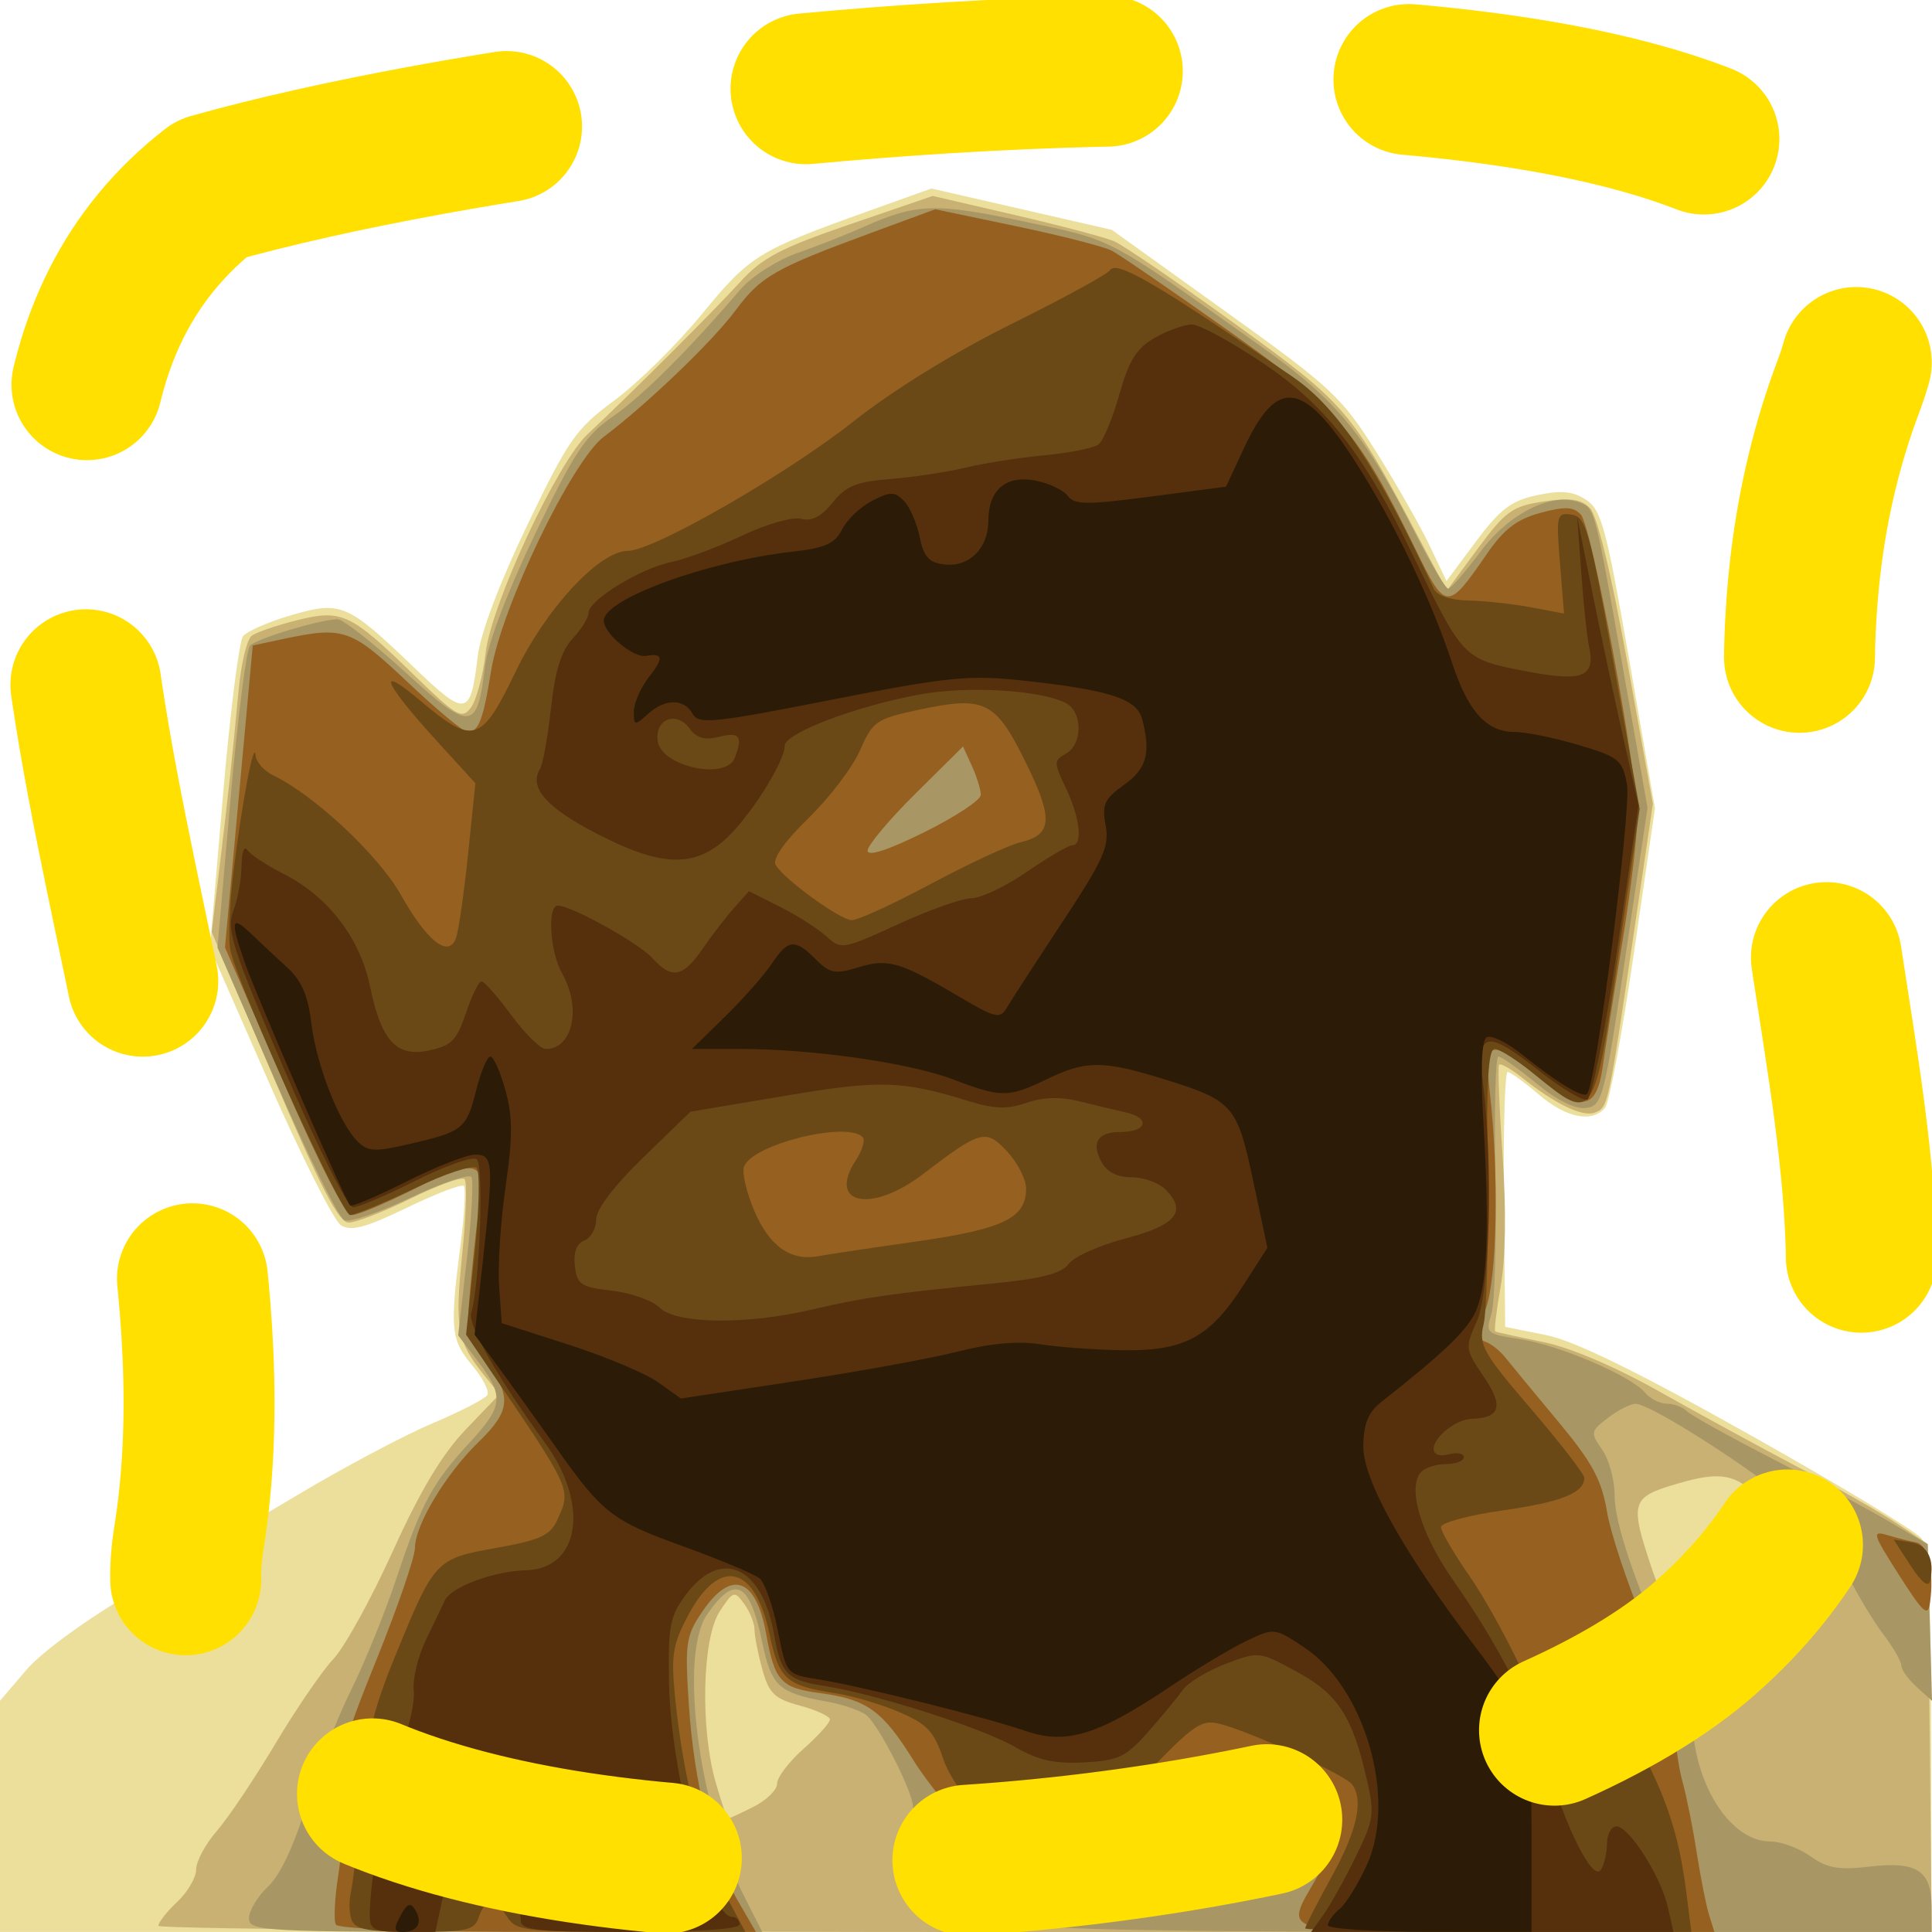 <?xml version="1.0" encoding="UTF-8" standalone="no"?>
<!-- Created with Inkscape (http://www.inkscape.org/) -->
<svg
   xmlns:svg="http://www.w3.org/2000/svg"
   xmlns="http://www.w3.org/2000/svg"
   version="1.0"
   width="64"
   height="64"
   id="svg2">
  <defs
     id="defs4" />
  <path
     d="m -1.6892045e-8,60.169 0,-3.83 L 0.874,55.317 C 1.387,54.719 2.861,53.646 4.436,52.725 5.914,51.861 8.36,50.416 9.872,49.513 c 1.512,-0.903 3.51,-1.964 4.44,-2.357 0.93,-0.394 1.753,-0.817 1.83,-0.941 0.077,-0.124 -0.15,-0.569 -0.503,-0.99 -0.705,-0.838 -0.742,-1.216 -0.387,-3.956 0.132,-1.021 0.183,-1.913 0.113,-1.984 -0.07,-0.07 -0.918,0.254 -1.885,0.722 -1.361,0.659 -1.853,0.791 -2.182,0.586 -0.234,-0.145 -1.307,-2.272 -2.385,-4.727 l -1.959,-4.463 0.429,-5.014 c 0.236,-2.758 0.536,-5.15 0.668,-5.315 0.132,-0.165 0.849,-0.478 1.595,-0.695 1.649,-0.48 1.856,-0.392 4.053,1.716 1.754,1.683 1.888,1.659 2.128,-0.367 0.088,-0.743 0.728,-2.435 1.636,-4.326 1.367,-2.846 1.61,-3.193 2.895,-4.143 0.772,-0.57 2.077,-1.858 2.901,-2.863 1.583,-1.929 1.848,-2.093 5.476,-3.393 l 2.118,-0.759 2.989,0.685 2.989,0.685 3.766,2.702 c 3.508,2.517 3.848,2.834 4.978,4.63 0.667,1.061 1.466,2.462 1.777,3.115 l 0.565,1.187 0.978,-1.312 c 0.803,-1.077 1.166,-1.351 2.026,-1.533 0.801,-0.169 1.183,-0.133 1.621,0.154 0.507,0.332 0.671,0.942 1.427,5.299 l 0.854,4.924 -0.699,4.797 c -0.385,2.638 -0.812,4.938 -0.949,5.11 -0.417,0.522 -1.285,0.353 -2.198,-0.427 -0.476,-0.407 -0.941,-0.744 -1.033,-0.75 -0.092,-0.006 -0.148,1.892 -0.125,4.217 l 0.042,4.227 1.353,0.272 c 0.943,0.19 2.988,1.19 6.738,3.296 2.962,1.663 5.526,3.21 5.699,3.438 0.233,0.306 0.317,2.05 0.322,6.726 l 0.008,6.312 -31.991,0 -31.991,0 0,-3.83 z"
     id="path2541"
     style="fill:#ecdf9b" />
  <path
     d="m 5.248,63.793 c 0,-0.114 0.281,-0.471 0.625,-0.794 0.344,-0.323 0.625,-0.806 0.625,-1.073 0,-0.267 0.309,-0.842 0.687,-1.277 0.378,-0.435 1.25,-1.734 1.937,-2.886 0.687,-1.152 1.553,-2.417 1.925,-2.811 0.371,-0.394 1.257,-2.002 1.968,-3.573 0.901,-1.99 1.633,-3.21 2.412,-4.024 l 1.119,-1.168 -0.528,-0.656 c -0.872,-1.085 -0.956,-1.555 -0.707,-3.984 0.131,-1.28 0.166,-2.399 0.078,-2.487 -0.088,-0.088 -0.889,0.2 -1.781,0.64 -0.892,0.44 -1.818,0.8 -2.059,0.8 -0.331,0 -0.937,-1.173 -2.487,-4.812 l -2.049,-4.812 0.271,-2.25 c 0.296,-2.454 0.402,-3.445 0.625,-5.806 0.081,-0.856 0.274,-1.649 0.43,-1.762 0.156,-0.113 0.822,-0.342 1.482,-0.508 1.493,-0.377 1.786,-0.241 3.876,1.793 1.441,1.402 1.605,1.496 1.903,1.096 0.179,-0.241 0.399,-1.056 0.487,-1.811 0.19,-1.62 2.381,-6.318 3.38,-7.248 1.37,-1.277 4.188,-4.087 5.037,-5.024 0.74,-0.816 1.343,-1.135 3.64,-1.922 l 2.753,-0.943 2.734,0.634 c 1.503,0.348 2.977,0.738 3.275,0.866 0.298,0.128 2.097,1.357 3.999,2.732 3.693,2.67 3.84,2.84 6.109,7.125 l 0.911,1.719 1.027,-1.391 c 0.919,-1.245 1.148,-1.409 2.178,-1.563 0.877,-0.131 1.242,-0.081 1.536,0.213 0.24,0.241 0.706,2.157 1.237,5.094 l 0.851,4.709 -0.645,4.375 c -0.838,5.68 -0.839,5.683 -1.278,5.852 -0.404,0.155 -1.305,-0.277 -2.402,-1.15 -0.376,-0.299 -0.722,-0.495 -0.769,-0.436 -0.047,0.06 0.004,1.402 0.114,2.983 0.125,1.803 0.103,3.421 -0.059,4.338 -0.143,0.805 -0.224,1.486 -0.181,1.513 0.043,0.027 0.742,0.182 1.552,0.344 0.91,0.182 2.393,0.811 3.874,1.644 1.32,0.743 3.412,1.883 4.649,2.534 1.237,0.651 2.699,1.485 3.249,1.852 l 1,0.668 0.067,6.428 0.067,6.428 -29.371,0 c -16.154,0 -29.371,-0.093 -29.371,-0.206 z M 24.954,59.856 c 0.433,-0.216 0.788,-0.563 0.788,-0.771 0,-0.208 0.394,-0.727 0.875,-1.153 0.481,-0.426 0.875,-0.862 0.875,-0.969 0,-0.107 -0.445,-0.314 -0.99,-0.461 -0.847,-0.228 -1.027,-0.401 -1.248,-1.197 -0.142,-0.512 -0.259,-1.106 -0.26,-1.32 -7.67e-4,-0.214 -0.155,-0.599 -0.342,-0.856 -0.324,-0.443 -0.364,-0.431 -0.812,0.254 -0.581,0.887 -0.648,3.885 -0.127,5.679 0.19,0.653 0.369,1.187 0.399,1.187 0.03,0 0.409,-0.177 0.842,-0.393 z m 32.504,-4.586 c 0.288,-0.182 0.23,-0.427 -0.325,-1.374 -0.491,-0.839 -0.587,-1.179 -0.35,-1.25 0.179,-0.054 0.511,-0.157 0.739,-0.23 0.23,-0.073 0.608,0.082 0.851,0.351 0.562,0.621 1.022,0.613 1.362,-0.023 0.224,-0.419 0.108,-0.759 -0.679,-1.985 -1.222,-1.905 -1.704,-2.13 -3.465,-1.618 -1.577,0.459 -1.619,0.601 -0.849,2.886 0.56,1.663 1.65,3.475 2.086,3.469 0.154,-0.002 0.437,-0.104 0.63,-0.226 z"
     id="path2539"
     style="fill:#c9b174" />
  <path
     d="m 8.248,63.543 c 0,-0.251 0.284,-0.724 0.632,-1.05 0.405,-0.381 0.865,-1.362 1.281,-2.731 0.357,-1.175 1.015,-2.868 1.462,-3.762 0.447,-0.894 1.132,-2.581 1.521,-3.75 0.822,-2.467 1.186,-3.137 2.436,-4.489 1.09,-1.179 1.123,-1.522 0.256,-2.659 l -0.659,-0.865 0.286,-2.515 c 0.157,-1.383 0.227,-2.611 0.154,-2.729 -0.073,-0.117 -0.972,0.186 -2,0.674 -1.027,0.488 -2.019,0.829 -2.205,0.758 -0.185,-0.071 -1.208,-2.133 -2.272,-4.583 L 7.204,31.389 7.633,26.507 c 0.236,-2.685 0.527,-4.989 0.648,-5.12 0.212,-0.231 2.273,-0.853 2.899,-0.876 0.169,-0.006 1.178,0.783 2.242,1.753 2.181,1.989 2.387,1.972 2.647,-0.217 0.086,-0.724 0.745,-2.459 1.657,-4.361 1.294,-2.698 1.67,-3.266 2.579,-3.893 0.969,-0.668 2.489,-2.182 4.226,-4.209 0.365,-0.426 1.206,-0.964 1.874,-1.199 0.667,-0.234 1.662,-0.626 2.212,-0.872 1.741,-0.776 2.375,-0.797 5.306,-0.176 3.013,0.639 2.658,0.453 7.815,4.113 2.548,1.808 3.446,2.895 5.156,6.238 0.51,0.997 0.997,1.812 1.081,1.812 0.085,0 0.57,-0.558 1.079,-1.24 0.94,-1.26 2.359,-1.964 3.259,-1.619 0.522,0.2 0.508,0.148 1.439,5.435 l 0.825,4.685 -0.734,4.931 c -0.694,4.663 -0.765,4.936 -1.296,5.011 -0.357,0.051 -0.959,-0.246 -1.65,-0.812 -0.599,-0.491 -1.166,-0.892 -1.261,-0.892 -0.095,0 -0.14,1.772 -0.099,3.937 0.04,2.166 -0.02,4.233 -0.133,4.594 -0.198,0.63 -0.16,0.663 0.942,0.829 1.295,0.194 3.682,1.215 4.144,1.772 0.168,0.202 0.494,0.368 0.725,0.368 0.231,0 0.532,0.113 0.67,0.251 0.138,0.138 1.426,0.854 2.862,1.59 1.436,0.736 3.173,1.671 3.86,2.078 l 1.25,0.74 0.072,2.593 0.072,2.593 -0.509,-0.461 c -0.28,-0.253 -0.509,-0.573 -0.509,-0.711 0,-0.138 -0.265,-0.598 -0.589,-1.024 -0.324,-0.425 -0.842,-1.28 -1.151,-1.899 -0.309,-0.619 -0.972,-1.555 -1.473,-2.081 -0.943,-0.991 -5.04,-3.673 -5.594,-3.663 -0.173,0.003 -0.585,0.213 -0.915,0.467 -0.572,0.44 -0.581,0.488 -0.187,1.05 0.227,0.324 0.412,1 0.412,1.503 0,0.908 0.636,2.813 1.833,5.495 0.343,0.768 0.701,1.949 0.797,2.625 0.266,1.886 1.368,3.354 2.518,3.354 0.357,0 0.96,0.222 1.34,0.492 0.559,0.398 0.936,0.463 1.971,0.341 1.548,-0.183 2.039,0.135 2.039,1.323 l 0,0.844 -14.871,0 c -10.177,0 -14.871,-0.082 -14.871,-0.261 0,-0.162 -0.323,-0.201 -0.846,-0.103 -0.977,0.183 -1.28,-0.122 -1.197,-1.21 0.046,-0.598 -0.023,-0.689 -0.422,-0.562 -0.361,0.115 -0.604,-0.066 -1.005,-0.746 -0.291,-0.493 -0.529,-1.063 -0.529,-1.266 0,-0.484 -1.118,-2.682 -1.543,-3.033 -0.183,-0.151 -0.782,-0.356 -1.332,-0.455 -1.579,-0.285 -1.816,-0.505 -2.12,-1.969 -0.416,-2.005 -0.909,-2.248 -1.831,-0.902 -0.921,1.346 -0.278,6.336 1.189,9.233 l 0.645,1.274 -8.502,0 c -8.065,0 -8.502,-0.023 -8.502,-0.456 z"
     id="path2537"
     style="fill:#a89765" />
  <path
     d="m 11.129,63.761 c -0.081,-0.131 -0.044,-0.89 0.083,-1.687 0.126,-0.797 0.175,-2.012 0.108,-2.699 -0.105,-1.081 0.05,-1.675 1.152,-4.398 0.7,-1.731 1.274,-3.399 1.274,-3.705 0,-0.751 1.027,-2.458 2.113,-3.51 1.059,-1.026 1.101,-1.513 0.229,-2.656 -0.616,-0.808 -0.646,-0.973 -0.489,-2.671 0.092,-0.995 0.222,-2.147 0.287,-2.559 0.225,-1.415 -0.144,-1.506 -2.099,-0.521 -0.978,0.493 -1.937,0.896 -2.13,0.896 -0.217,0 -1.091,-1.701 -2.278,-4.433 L 7.452,31.384 7.912,26.383 8.373,21.382 9.372,21.169 c 2.013,-0.428 2.253,-0.345 4.122,1.419 0.968,0.914 1.864,1.661 1.991,1.661 0.368,0 0.521,-0.396 0.783,-2.026 0.338,-2.099 2.676,-6.957 3.731,-7.752 1.438,-1.084 3.607,-3.164 4.368,-4.19 0.835,-1.125 1.291,-1.387 4.431,-2.545 l 2.182,-0.804 2.692,0.564 c 1.481,0.31 2.902,0.674 3.16,0.809 0.257,0.135 1.987,1.322 3.845,2.638 3.665,2.596 4.313,3.353 6.216,7.256 1,2.05 1.052,2.053 2.371,0.136 0.555,-0.807 0.988,-1.137 1.763,-1.346 0.811,-0.218 1.093,-0.207 1.339,0.055 0.368,0.392 1.869,8.474 1.869,10.065 0,0.606 -0.219,2.433 -0.486,4.059 -0.267,1.626 -0.561,3.491 -0.653,4.144 -0.21,1.487 -0.702,1.556 -2.219,0.312 -1.52,-1.246 -1.724,-1.171 -1.525,0.562 0.307,2.672 0.242,6.141 -0.133,7.166 -0.301,0.821 -0.303,0.997 -0.017,1.093 0.187,0.063 0.486,0.298 0.663,0.522 0.177,0.224 0.958,1.171 1.736,2.104 1.143,1.372 1.455,1.947 1.632,3 0.12,0.716 0.676,2.39 1.235,3.719 0.589,1.401 1.017,2.819 1.018,3.375 7.64e-4,0.527 0.111,1.354 0.245,1.837 0.134,0.483 0.349,1.552 0.476,2.375 0.128,0.823 0.312,1.75 0.409,2.059 l 0.176,0.562 -6.902,0 c -7.712,0 -7.359,0.1 -6.28,-1.787 0.342,-0.598 0.623,-1.276 0.625,-1.505 0.004,-0.597 -1.352,-1.344 -3.338,-1.838 l -1.716,-0.427 -2.163,2.153 c -1.189,1.184 -2.332,2.153 -2.54,2.153 -0.524,0 -3.232,-2.849 -4.226,-4.445 -1.016,-1.632 -1.539,-2.009 -3.072,-2.212 -1.315,-0.174 -1.518,-0.397 -1.801,-1.968 -0.335,-1.858 -1.153,-2.147 -2.107,-0.745 -0.551,0.809 -0.586,1.045 -0.455,3.061 0.17,2.624 0.772,5.053 1.608,6.497 l 0.616,1.062 -6.882,0 c -4.088,0 -6.942,-0.097 -7.029,-0.238 z M 32.491,26.332 c 0,-0.17 -0.133,-0.6 -0.295,-0.956 l -0.295,-0.647 -1.58,1.566 c -0.869,0.861 -1.58,1.709 -1.58,1.884 0,0.203 0.679,-0.018 1.874,-0.61 1.031,-0.51 1.874,-1.067 1.874,-1.236 z m 30.416,25.843 c -0.881,-1.382 -0.908,-1.478 -0.375,-1.32 0.316,0.094 0.744,0.203 0.95,0.242 0.388,0.075 0.592,0.969 0.454,1.985 -0.067,0.496 -0.219,0.363 -1.029,-0.908 z"
     id="path2535"
     style="fill:#966120" />
  <path
     d="m 11.649,63.604 c -0.083,-0.217 -0.094,-0.639 -0.023,-0.937 0.071,-0.298 0.221,-1.668 0.334,-3.043 0.164,-1.99 0.39,-2.952 1.11,-4.715 1.325,-3.244 1.351,-3.272 3.37,-3.633 1.456,-0.26 1.786,-0.412 2.023,-0.931 0.465,-1.021 0.497,-0.95 -2.29,-5.052 l -0.734,-1.081 0.28,-2.655 c 0.154,-1.46 0.185,-2.75 0.069,-2.866 -0.116,-0.116 -1.041,0.187 -2.056,0.674 -1.015,0.487 -1.976,0.885 -2.135,0.885 -0.279,0 -3.66,-7.469 -3.962,-8.75 -0.081,-0.344 -0.036,-1.525 0.099,-2.625 0.284,-2.311 0.688,-4.432 0.733,-3.853 0.017,0.219 0.284,0.519 0.594,0.668 1.354,0.653 3.478,2.64 4.213,3.944 0.871,1.543 1.577,2.105 1.828,1.451 0.085,-0.223 0.266,-1.47 0.401,-2.772 l 0.245,-2.367 -1.255,-1.374 c -1.787,-1.956 -2.068,-2.625 -0.573,-1.364 1.765,1.488 2.021,1.41 3.161,-0.96 1.007,-2.095 2.776,-3.999 3.715,-3.999 0.843,0 5.246,-2.526 7.476,-4.289 1.326,-1.048 3.343,-2.291 5.248,-3.235 1.702,-0.843 3.162,-1.64 3.245,-1.771 0.216,-0.344 1.52,0.416 6.066,3.535 1.489,1.022 2.765,2.941 4.661,7.009 0.109,0.233 0.542,0.382 1.147,0.394 0.535,0.01 1.467,0.112 2.072,0.225 l 1.099,0.207 -0.135,-1.677 c -0.128,-1.593 -0.109,-1.673 0.387,-1.6 0.472,0.069 0.603,0.532 1.388,4.912 l 0.866,4.836 -0.707,4.851 c -0.805,5.526 -0.819,5.545 -2.733,3.976 -0.587,-0.481 -1.2,-0.875 -1.362,-0.875 -0.216,0 -0.279,1.112 -0.238,4.187 0.031,2.303 -0.027,4.525 -0.13,4.937 -0.168,0.679 -0.018,0.946 1.575,2.805 0.969,1.13 1.762,2.157 1.762,2.282 0,0.497 -0.771,0.803 -2.714,1.078 -1.119,0.158 -2.035,0.406 -2.035,0.551 0,0.144 0.434,0.886 0.964,1.649 0.53,0.762 1.389,2.342 1.909,3.511 0.52,1.169 0.985,2.171 1.034,2.228 0.049,0.056 0.305,-0.093 0.569,-0.331 0.282,-0.255 0.767,-0.4 1.178,-0.353 0.547,0.064 0.817,0.325 1.244,1.206 0.692,1.428 1.017,2.535 1.229,4.187 l 0.168,1.312 -6.397,0 c -3.518,0 -6.397,-0.052 -6.397,-0.116 0,-0.064 0.394,-0.833 0.875,-1.708 0.846,-1.539 1.066,-2.522 0.683,-3.058 -0.223,-0.313 -3.408,-1.77 -4.392,-2.01 -0.654,-0.159 -0.894,0.025 -3.082,2.36 -1.305,1.393 -2.554,2.533 -2.776,2.533 -0.651,0 -2.914,-2.565 -3.303,-3.742 -0.296,-0.896 -0.53,-1.144 -1.449,-1.539 -0.603,-0.259 -1.565,-0.542 -2.137,-0.629 -1.609,-0.245 -1.854,-0.466 -2.161,-1.945 -0.477,-2.297 -1.66,-2.58 -2.69,-0.645 -0.523,0.983 -0.579,1.33 -0.437,2.75 0.259,2.6 0.871,5.024 1.625,6.437 l 0.7,1.312 -3.79,0 c -3.519,0 -3.812,-0.036 -4.102,-0.5 -0.172,-0.275 -0.416,-0.5 -0.543,-0.5 -0.127,0 -0.302,0.225 -0.39,0.5 -0.141,0.444 -0.378,0.5 -2.114,0.5 -1.552,0 -1.987,-0.082 -2.107,-0.395 z m 18.705,-22.479 c 2.881,-0.409 3.637,-0.773 3.637,-1.753 0,-0.302 -0.28,-0.852 -0.622,-1.221 -0.709,-0.766 -0.877,-0.721 -2.802,0.749 -1.706,1.302 -3.173,0.996 -2.217,-0.463 0.217,-0.331 0.319,-0.678 0.227,-0.77 -0.533,-0.534 -3.648,0.239 -3.93,0.976 -0.075,0.195 0.082,0.864 0.349,1.486 0.498,1.162 1.206,1.656 2.123,1.481 0.275,-0.053 1.731,-0.271 3.236,-0.484 z m 0.482,-11.845 c 1.254,-0.67 2.594,-1.293 2.978,-1.382 1.053,-0.247 1.084,-0.786 0.151,-2.669 -0.994,-2.009 -1.345,-2.181 -3.515,-1.72 -1.421,0.302 -1.537,0.381 -1.958,1.343 -0.246,0.563 -1.017,1.576 -1.712,2.252 -0.784,0.762 -1.197,1.349 -1.088,1.544 0.258,0.46 2.118,1.814 2.52,1.834 0.189,0.009 1.37,-0.531 2.624,-1.202 z m 32.458,22.588 -0.564,-0.866 0.564,0.086 c 0.558,0.085 0.801,0.567 0.645,1.279 -0.052,0.238 -0.28,0.061 -0.645,-0.499 z"
     id="path2533"
     style="fill:#6b4917" />
  <path
     d="m 12.246,63.517 c 0,-1.367 0.581,-4.539 1.026,-5.603 0.278,-0.665 0.473,-1.523 0.433,-1.906 -0.04,-0.383 0.138,-1.132 0.395,-1.665 0.257,-0.533 0.543,-1.131 0.636,-1.328 0.209,-0.446 1.623,-0.972 2.682,-0.998 1.795,-0.043 2.119,-2.183 0.639,-4.216 -1.572,-2.159 -2.564,-3.9 -2.449,-4.299 0.292,-1.011 0.429,-4.949 0.177,-5.104 -0.148,-0.092 -1.058,0.231 -2.023,0.717 -0.964,0.486 -1.897,0.882 -2.072,0.879 -0.175,-0.002 -1.198,-2.055 -2.273,-4.562 -1.734,-4.045 -1.925,-4.638 -1.687,-5.262 0.147,-0.387 0.269,-1.062 0.272,-1.5 0.002,-0.438 0.086,-0.671 0.187,-0.517 0.101,0.153 0.651,0.516 1.222,0.805 1.455,0.738 2.515,2.118 2.844,3.705 0.38,1.831 0.877,2.368 1.973,2.132 0.725,-0.156 0.91,-0.346 1.208,-1.24 0.194,-0.581 0.427,-1.052 0.519,-1.046 0.092,0.005 0.536,0.512 0.987,1.125 0.451,0.613 0.963,1.115 1.137,1.115 0.895,0 1.191,-1.364 0.542,-2.5 -0.4,-0.699 -0.5,-2.25 -0.145,-2.25 0.451,0 2.68,1.236 3.134,1.738 0.642,0.709 1.011,0.642 1.659,-0.301 0.307,-0.447 0.779,-1.06 1.049,-1.363 l 0.492,-0.551 1.03,0.517 c 0.566,0.284 1.256,0.724 1.533,0.977 0.491,0.449 0.549,0.439 2.374,-0.399 1.029,-0.472 2.127,-0.861 2.439,-0.863 0.313,-0.003 1.141,-0.398 1.84,-0.88 0.699,-0.481 1.372,-0.875 1.494,-0.875 0.357,0 0.256,-0.911 -0.209,-1.888 -0.408,-0.857 -0.408,-0.917 0,-1.146 0.56,-0.313 0.556,-1.384 -0.006,-1.676 -0.834,-0.434 -3.266,-0.574 -4.857,-0.281 -2.102,0.388 -4.453,1.282 -4.453,1.695 0,0.561 -1.25,2.502 -2.04,3.166 -1.048,0.882 -2.128,0.814 -4.21,-0.264 -1.649,-0.854 -2.233,-1.524 -1.857,-2.132 0.095,-0.154 0.259,-1.063 0.364,-2.02 0.136,-1.239 0.343,-1.901 0.718,-2.301 0.29,-0.309 0.527,-0.693 0.527,-0.854 0,-0.42 1.72,-1.473 2.749,-1.683 0.481,-0.098 1.53,-0.49 2.331,-0.87 0.813,-0.386 1.679,-0.632 1.962,-0.558 0.35,0.092 0.672,-0.075 1.043,-0.54 0.438,-0.548 0.792,-0.692 1.912,-0.78 0.756,-0.059 1.881,-0.23 2.499,-0.378 0.619,-0.149 1.799,-0.333 2.624,-0.41 0.825,-0.077 1.626,-0.241 1.78,-0.364 0.154,-0.124 0.463,-0.87 0.685,-1.658 0.318,-1.128 0.569,-1.526 1.177,-1.871 0.425,-0.241 0.977,-0.437 1.228,-0.437 0.251,0 1.328,0.589 2.394,1.309 2.056,1.389 3.312,3.004 4.914,6.316 1.664,3.44 1.684,3.461 3.689,3.849 1.967,0.38 2.383,0.216 2.147,-0.849 -0.061,-0.275 -0.173,-1.344 -0.248,-2.375 l -0.137,-1.875 0.503,2.5 c 0.277,1.375 0.734,3.525 1.016,4.777 l 0.513,2.277 -0.714,4.829 c -0.393,2.656 -0.836,4.87 -0.985,4.92 -0.149,0.05 -0.845,-0.364 -1.547,-0.919 -1.795,-1.419 -2.121,-1.362 -1.909,0.336 0.339,2.71 0.231,6.972 -0.201,7.928 -0.394,0.873 -0.388,0.925 0.236,1.842 0.66,0.971 0.544,1.358 -0.417,1.388 -0.508,0.016 -1.25,0.604 -1.25,0.99 0,0.191 0.196,0.263 0.5,0.183 0.275,-0.072 0.5,-0.029 0.5,0.096 0,0.125 -0.259,0.227 -0.575,0.227 -0.316,0 -0.687,0.112 -0.825,0.25 -0.491,0.491 -0.041,2.043 1.038,3.585 1.532,2.188 2.611,4.295 3.128,6.102 0.605,2.117 1.515,3.912 1.774,3.504 0.11,-0.174 0.202,-0.569 0.204,-0.878 0.002,-0.309 0.144,-0.561 0.316,-0.559 0.419,0.004 1.47,1.66 1.7,2.678 l 0.185,0.819 -6.002,0 -6.002,0 0.403,-0.562 c 0.221,-0.309 0.701,-1.169 1.065,-1.91 0.613,-1.247 0.641,-1.441 0.375,-2.593 -0.482,-2.09 -0.953,-2.812 -2.314,-3.553 -1.248,-0.68 -1.264,-0.681 -2.362,-0.262 -0.608,0.232 -1.246,0.621 -1.417,0.863 -0.172,0.243 -0.687,0.866 -1.145,1.386 -0.735,0.834 -0.984,0.953 -2.12,1.014 -0.981,0.053 -1.527,-0.069 -2.292,-0.511 -1.086,-0.628 -4.603,-1.754 -6.31,-2.02 -1.246,-0.194 -1.443,-0.397 -1.678,-1.727 -0.394,-2.24 -1.749,-2.853 -2.904,-1.312 -0.544,0.726 -0.605,1.04 -0.57,2.937 0.057,3.03 1.33,7.75 2.091,7.75 0.134,0 0.244,0.112 0.244,0.25 0,0.155 -1.375,0.25 -3.624,0.25 -3.091,0 -3.624,-0.056 -3.624,-0.384 0,-0.638 -1.301,-4.366 -1.523,-4.366 -0.213,0 -0.459,0.818 -0.996,3.312 l -0.309,1.437 -1.085,0 c -0.905,0 -1.085,-0.08 -1.085,-0.482 z M 26.888,43.383 c 1.682,-0.397 2.664,-0.539 5.962,-0.862 1.652,-0.162 2.316,-0.332 2.551,-0.653 0.174,-0.239 1.024,-0.619 1.888,-0.845 1.672,-0.437 2.045,-0.894 1.32,-1.619 -0.223,-0.223 -0.731,-0.405 -1.128,-0.405 -0.47,0 -0.818,-0.177 -0.993,-0.505 -0.346,-0.646 -0.126,-0.995 0.628,-0.995 0.87,0 1.011,-0.459 0.198,-0.643 -0.384,-0.087 -1.103,-0.259 -1.598,-0.382 -0.592,-0.148 -1.178,-0.128 -1.71,0.058 -0.619,0.216 -1.055,0.207 -1.849,-0.037 -2.298,-0.707 -2.977,-0.728 -6.162,-0.193 l -3.124,0.525 -1.562,1.516 c -0.971,0.943 -1.562,1.721 -1.562,2.059 0,0.299 -0.176,0.611 -0.392,0.693 -0.255,0.098 -0.364,0.39 -0.312,0.839 0.071,0.617 0.199,0.703 1.229,0.821 0.632,0.073 1.343,0.326 1.58,0.562 0.544,0.544 2.878,0.574 5.038,0.064 z M 24.341,25.104 c 0.274,-0.713 0.161,-0.866 -0.512,-0.697 -0.483,0.121 -0.752,0.046 -0.988,-0.277 -0.435,-0.595 -1.158,-0.306 -1.053,0.421 0.122,0.844 2.263,1.308 2.553,0.553 z"
     id="path2531"
     style="fill:#56300c" />
  <path
     d="m 13.264,63.465 c 0.221,-0.413 0.332,-0.458 0.492,-0.199 0.256,0.415 0.078,0.733 -0.409,0.733 -0.299,0 -0.315,-0.101 -0.083,-0.534 z m 30.723,0.314 c 0,-0.121 0.174,-0.364 0.387,-0.541 0.213,-0.177 0.62,-0.832 0.904,-1.457 1,-2.196 -0.06,-5.876 -2.078,-7.211 -0.979,-0.648 -0.993,-0.65 -1.911,-0.212 -0.508,0.242 -1.656,0.931 -2.55,1.531 -2.38,1.595 -3.425,1.914 -4.765,1.452 C 32.646,56.883 28.465,55.843 27.084,55.627 26.053,55.465 26.05,55.462 25.764,54.006 25.606,53.204 25.337,52.431 25.165,52.289 24.994,52.146 23.848,51.666 22.619,51.221 20.253,50.365 19.951,50.127 18.37,47.881 17.82,47.1 16.999,45.955 16.546,45.337 l -0.824,-1.123 0.262,-2.348 c 0.374,-3.355 0.356,-3.617 -0.244,-3.617 -0.278,0 -1.302,0.401 -2.275,0.891 -0.973,0.49 -1.814,0.846 -1.87,0.79 -0.168,-0.168 -3.09,-6.905 -3.478,-8.018 -0.497,-1.428 -0.461,-1.616 0.193,-0.989 0.309,0.297 0.853,0.805 1.209,1.13 0.466,0.426 0.687,0.936 0.794,1.83 0.164,1.381 0.915,3.31 1.526,3.921 0.348,0.348 0.572,0.36 1.732,0.091 1.775,-0.413 1.88,-0.498 2.205,-1.787 0.154,-0.611 0.364,-1.11 0.467,-1.11 0.103,0 0.328,0.499 0.498,1.11 0.245,0.876 0.247,1.546 0.009,3.187 -0.166,1.143 -0.263,2.631 -0.216,3.307 l 0.086,1.229 2.217,0.713 c 1.22,0.392 2.555,0.954 2.968,1.248 l 0.751,0.535 3.78,-0.572 c 2.079,-0.315 4.511,-0.758 5.404,-0.985 1.092,-0.277 1.994,-0.355 2.749,-0.236 0.619,0.097 1.856,0.185 2.749,0.195 2.007,0.022 2.849,-0.437 3.951,-2.156 l 0.795,-1.239 -0.47,-2.213 c -0.535,-2.519 -0.662,-2.663 -2.986,-3.381 -1.997,-0.617 -2.557,-0.616 -3.848,0.008 -1.28,0.618 -1.501,0.619 -3.101,0.011 -1.45,-0.551 -4.657,-1.011 -7.053,-1.011 l -1.603,0 1.097,-1.075 c 0.603,-0.591 1.299,-1.379 1.546,-1.75 0.542,-0.814 0.765,-0.836 1.458,-0.143 0.465,0.465 0.642,0.498 1.4,0.266 0.987,-0.303 1.379,-0.191 3.314,0.95 1.256,0.741 1.388,0.771 1.623,0.371 0.14,-0.239 0.966,-1.512 1.835,-2.828 1.359,-2.058 1.559,-2.505 1.43,-3.195 -0.13,-0.692 -0.046,-0.877 0.606,-1.342 0.757,-0.539 0.901,-1.066 0.6,-2.191 -0.178,-0.666 -1.104,-0.961 -3.975,-1.269 -1.765,-0.189 -2.462,-0.118 -6.338,0.644 -3.908,0.769 -4.377,0.816 -4.577,0.459 -0.288,-0.514 -0.913,-0.508 -1.49,0.016 -0.428,0.388 -0.457,0.382 -0.457,-0.091 0,-0.278 0.233,-0.801 0.518,-1.164 0.478,-0.607 0.45,-0.78 -0.11,-0.679 -0.423,0.077 -1.408,-0.748 -1.402,-1.173 0.011,-0.714 3.418,-1.958 6.235,-2.277 1.098,-0.124 1.425,-0.27 1.658,-0.738 0.16,-0.321 0.605,-0.747 0.989,-0.946 0.605,-0.314 0.747,-0.315 1.055,-0.007 0.196,0.196 0.432,0.734 0.526,1.196 0.134,0.663 0.307,0.856 0.817,0.916 0.824,0.097 1.46,-0.534 1.46,-1.451 0,-1.024 0.588,-1.52 1.572,-1.325 0.441,0.087 0.919,0.316 1.06,0.507 0.218,0.295 0.636,0.298 2.749,0.02 l 2.492,-0.328 0.591,-1.27 c 1.097,-2.358 1.959,-2.254 3.694,0.448 1.272,1.981 2.508,4.55 3.205,6.665 0.528,1.601 1.142,2.282 2.057,2.282 0.371,0 1.327,0.194 2.123,0.43 1.345,0.399 1.46,0.493 1.613,1.309 0.151,0.807 -1.029,9.96 -1.322,10.253 -0.144,0.144 -0.984,-0.367 -2.183,-1.327 -0.487,-0.39 -1.003,-0.636 -1.146,-0.548 -0.17,0.105 -0.206,1.085 -0.104,2.834 0.213,3.644 0.124,5.512 -0.3,6.332 -0.317,0.613 -1.097,1.35 -3.074,2.903 -0.441,0.347 -0.596,0.722 -0.607,1.47 -0.016,1.102 1.315,3.495 3.665,6.592 1.782,2.347 1.908,2.767 1.908,6.367 l 0,3.133 -3.374,0 c -1.856,0 -3.374,-0.099 -3.374,-0.219 z"
     id="path2529"
     style="fill:#2c1c07" />
  <g
     id="layer1">
    <path
       d="m 7,6.25 c 16,-4.5 59.75,-8 54.25,6.5 -5.951,15.689 7.072,31.065 -4.75,41.5 C 45.542,63.922 3.853,65.721 6.25,51 8.813,35.26 -4.159,14.946 7,6.25 z"
       id="path3159"
       style="fill:none;stroke:#ffe000;stroke-width:5;stroke-linecap:round;stroke-linejoin:round;stroke-miterlimit:4;stroke-opacity:1;stroke-dasharray:10, 10;stroke-dashoffset:0" />
  </g>
</svg>
